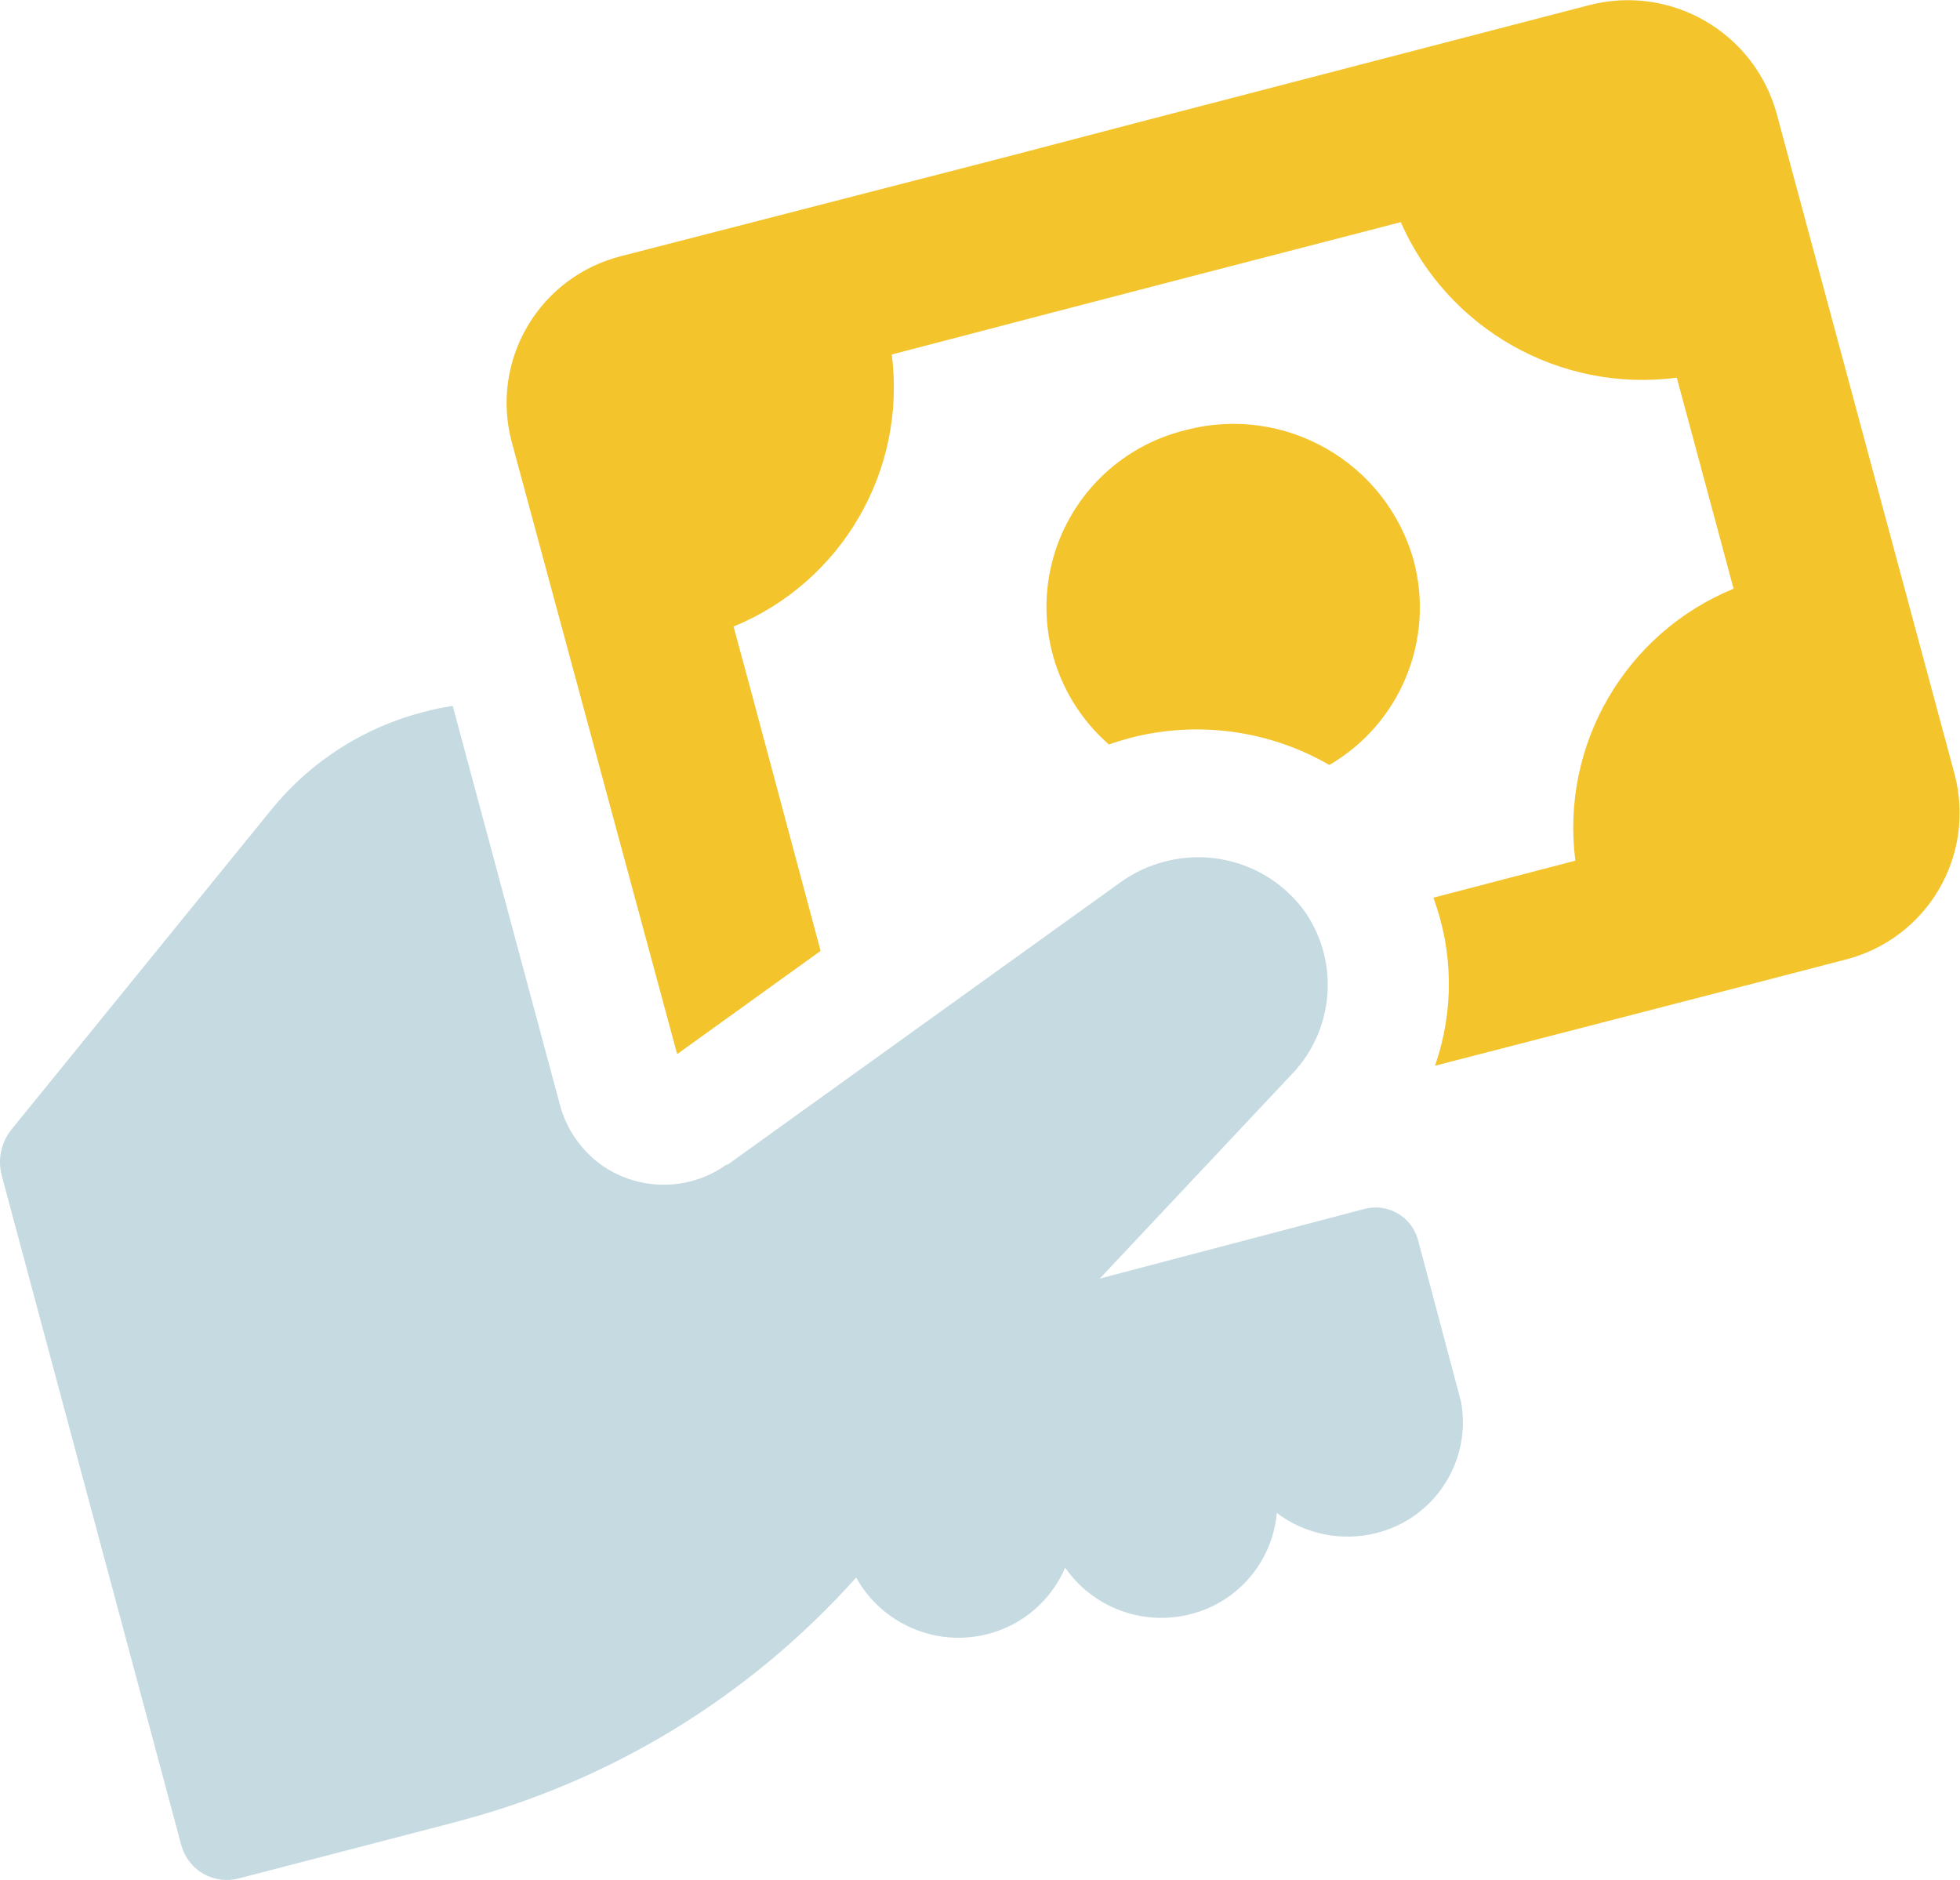 <?xml version="1.0" encoding="UTF-8"?>
<svg width="98px" height="94px" viewBox="0 0 98 94" version="1.1" xmlns="http://www.w3.org/2000/svg" xmlns:xlink="http://www.w3.org/1999/xlink">
    <!-- Generator: Sketch 48.2 (47327) - http://www.bohemiancoding.com/sketch -->
    <title>step_2</title>
    <desc>Created with Sketch.</desc>
    <defs></defs>
    <g id="Artboard" stroke="none" stroke-width="1" fill="none" fill-rule="evenodd" transform="translate(-590, -1500)">
        <g id="step_2" transform="translate(590, 1500)">
            <path d="M97.726,38.698 C98.249,40.655 97.964,42.741 96.933,44.491 C95.902,46.237 94.214,47.495 92.249,47.987 L87.929,49.109 L86.808,49.398 L71.749,53.288 C72.702,50.565 72.675,47.593 71.667,44.886 L78.768,43.034 L78.768,43.038 C78.022,37.237 81.265,31.659 86.679,29.436 L84.749,22.256 L83.839,18.885 C78.022,19.643 72.401,16.475 70.038,11.108 L59.538,13.827 L52.589,15.635 L44.589,17.725 C45.331,23.53 42.089,29.108 36.678,31.327 L37.549,34.546 L41.03,47.546 L33.858,52.706 L25.577,22.065 C25.065,20.112 25.354,18.034 26.385,16.296 C27.413,14.554 29.096,13.3 31.057,12.807 L50.467,7.807 L57.417,5.987 L79.417,0.268 C83.499,-0.814 87.694,1.589 88.827,5.659 L97.726,38.698 Z M56.546,36.886 C59.905,36.026 63.468,36.515 66.468,38.249 C70.011,36.183 71.741,32.003 70.687,28.038 C69.312,23.108 64.226,20.198 59.277,21.507 C55.968,22.312 53.386,24.894 52.581,28.202 C51.777,31.511 52.882,34.991 55.448,37.226 C55.808,37.097 56.179,36.987 56.546,36.886 L56.546,36.886 Z" id="Page-1" fill="#F3C42B"></path>
            <path d="M9.066,92.269 C9.234,92.874 9.636,93.39 10.183,93.699 C10.734,94.007 11.382,94.081 11.988,93.909 L18.257,92.281 L22.796,91.101 L22.796,91.097 C30.527,89.085 37.487,84.831 42.808,78.878 C44.105,81.214 46.824,82.374 49.41,81.698 C51.133,81.249 52.554,80.026 53.258,78.386 C54.66,80.397 57.164,81.323 59.539,80.706 C61.902,80.105 63.625,78.077 63.84,75.647 C65.265,76.726 67.105,77.093 68.84,76.647 C71.738,75.913 73.578,73.062 73.058,70.116 L70.898,61.987 C70.578,60.827 69.383,60.14 68.219,60.448 L54.989,63.929 L64.547,53.757 C66.684,51.573 66.996,48.194 65.297,45.659 C63.719,43.409 60.907,42.382 58.25,43.077 C57.469,43.276 56.735,43.612 56.078,44.077 L36.379,58.237 L36.317,58.237 C35.782,58.62 35.18,58.901 34.54,59.065 C33.047,59.452 31.461,59.182 30.18,58.327 C29.098,57.585 28.321,56.483 27.989,55.218 L22.637,35.296 C22.149,35.37 21.668,35.467 21.188,35.596 C18.2,36.362 15.54,38.065 13.59,40.456 L0.59,56.456 C0.055,57.108 -0.129,57.975 0.09,58.788 L9.066,92.269 Z" id="Path" fill="#C5DAE1"></path>
        </g>
    </g>
</svg>
